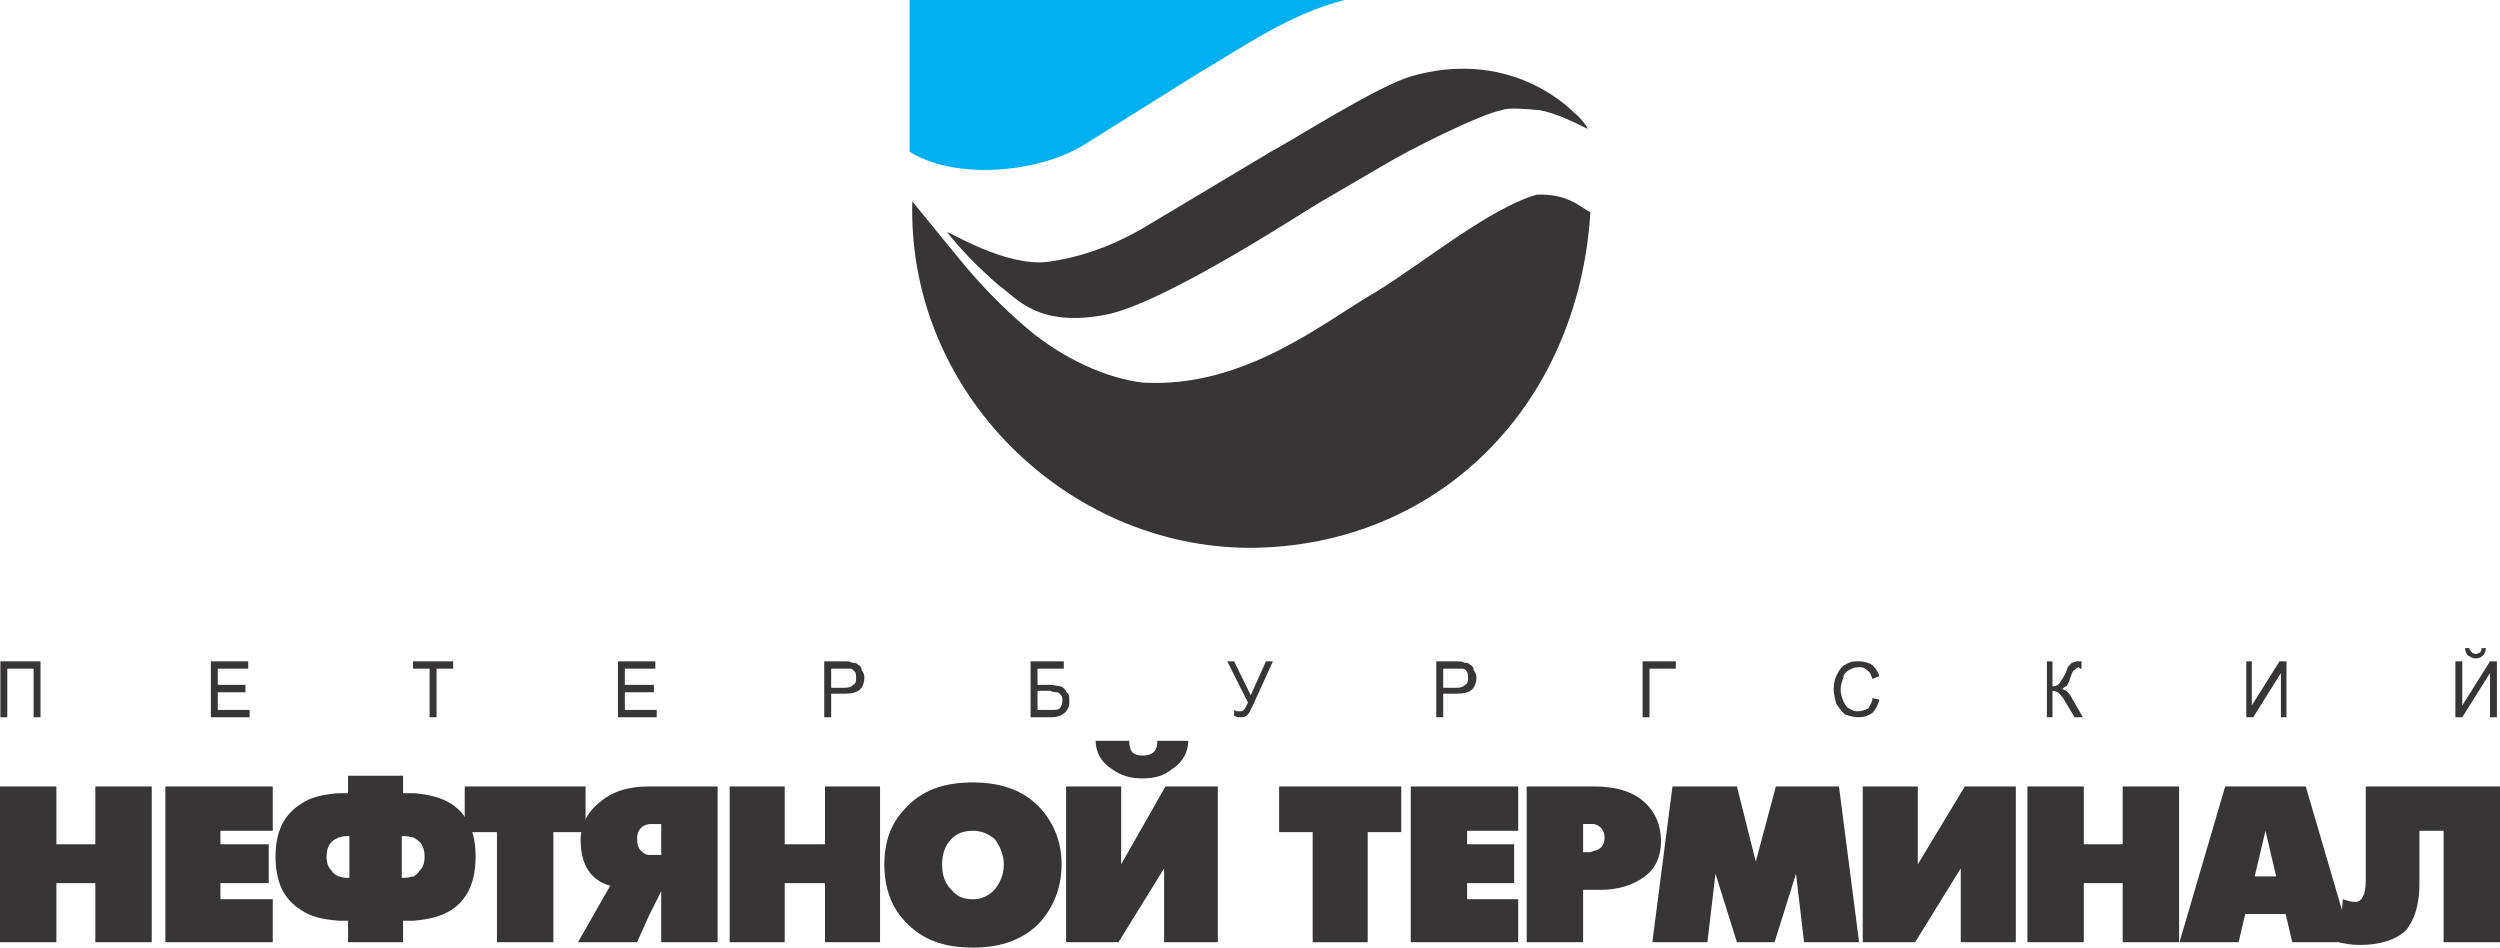<?xml version="1.0" encoding="UTF-8" standalone="no"?>
<!-- Created with Inkscape (http://www.inkscape.org/) -->

<svg
   xmlns:dc="http://purl.org/dc/elements/1.1/"
   xmlns:cc="http://creativecommons.org/ns#"
   xmlns:rdf="http://www.w3.org/1999/02/22-rdf-syntax-ns#"
   xmlns:svg="http://www.w3.org/2000/svg"
   xmlns="http://www.w3.org/2000/svg"
   xmlns:sodipodi="http://sodipodi.sourceforge.net/DTD/sodipodi-0.dtd"
   xmlns:inkscape="http://www.inkscape.org/namespaces/inkscape"
   id="svg2"
   version="1.1"
   inkscape:version="0.91 r13725"
   xml:space="preserve"
   width="97.742"
   height="37.048"
   viewBox="0 0 97.742 37.048"
   sodipodi:docname="neftterminal.svg"><defs
     id="defs6"><clipPath
       clipPathUnits="userSpaceOnUse"
       id="clipPath16"><path
         d="m 0,29.639 78.194,0 L 78.194,0 0,0 0,29.639 Z"
         id="path18"
         inkscape:connector-curvature="0" /></clipPath></defs><sodipodi:namedview
     pagecolor="#ffffff"
     bordercolor="#666666"
     borderopacity="1"
     objecttolerance="10"
     gridtolerance="10"
     guidetolerance="10"
     inkscape:pageopacity="0"
     inkscape:pageshadow="2"
     inkscape:window-width="640"
     inkscape:window-height="480"
     id="namedview4"
     showgrid="false"
     inkscape:zoom="3.8877763"
     inkscape:cx="48.871124"
     inkscape:cy="18.524187"
     inkscape:window-x="0"
     inkscape:window-y="0"
     inkscape:window-maximized="0"
     inkscape:current-layer="g10" /><g
     id="g10"
     inkscape:groupmode="layer"
     inkscape:label="Vector Smart Object7"
     transform="matrix(1.25,0,0,-1.25,0,37.048)"><g
       id="g12"><g
         id="g14"
         clip-path="url(#clipPath16)"><g
           id="g20"
           transform="translate(49.744,23.003)"><path
             d="m 0,0 c -0.379,-6.09 -4.789,-10.457 -10.626,-10.5 -5.754,0 -10.751,4.873 -10.583,10.837 l 0.924,-1.134 0.587,-0.715 c 0.547,-0.672 1.303,-1.47 2.1,-2.141 1.093,-0.925 2.478,-1.554 3.613,-1.68 3.191,-0.169 5.627,1.889 7.307,2.856 1.429,0.88 3.528,2.603 4.998,3.024 C -0.672,0.588 -0.294,0.126 0,0"
             style="fill:#373535;fill-opacity:1;fill-rule:nonzero;stroke:none"
             id="path22"
             inkscape:connector-curvature="0" /></g><g
           id="g24"
           transform="translate(28.451,24.894)"><path
             d="m 0,0 0,4.745 13.69,0 -0.083,0 C 11.927,4.326 10.499,3.317 9.071,2.478 L 5.375,0.167 C 3.948,-0.673 1.385,-0.883 0,0"
             style="fill:#00b0f0;fill-opacity:1;fill-rule:nonzero;stroke:none"
             id="path26"
             inkscape:connector-curvature="0" /></g><g
           id="g28"
           transform="translate(49.659,25.607)"><path
             d="m 0,0 c -0.334,0.168 -1.008,0.503 -1.511,0.587 -0.505,0.042 -0.966,0.085 -1.177,0 -0.671,-0.125 -2.857,-1.218 -3.696,-1.722 l -2.015,-1.176 c -0.378,-0.21 -4.705,-3.065 -6.593,-3.484 -2.226,-0.463 -2.898,0.545 -3.403,0.881 -0.587,0.504 -1.175,1.093 -1.638,1.679 -0.041,0.085 1.806,-1.092 3.15,-0.923 0.924,0.126 1.848,0.42 2.898,1.008 l 4.074,2.436 c 0.714,0.378 3.276,2.016 4.366,2.352 C -2.52,2.52 -0.671,0.756 -0.42,0.503 -0.294,0.42 -0.042,0.126 0,0"
             style="fill:#373535;fill-opacity:1;fill-rule:nonzero;stroke:none"
             id="path30"
             inkscape:connector-curvature="0" /></g><g
           id="g32"
           transform="translate(19.327,7.205)"><path
             d="m 0,0 0,1.749 1.17,0 0,-0.23 -0.953,0 0,-0.506 0.909,0 0,-0.231 -0.909,0 0,-0.553 0.996,0 L 1.213,0 0,0 Z m -5.89,0 0,1.519 -0.519,0 0,0.23 1.256,0 0,-0.23 -0.52,0 0,-1.519 -0.217,0 z m -6.842,0 0,1.749 1.169,0 0,-0.23 -0.953,0 0,-0.506 0.866,0 0,-0.231 -0.866,0 0,-0.553 0.996,0 0,-0.229 -1.212,0 z m 19.792,1.749 0,-0.23 -0.39,0 0,-0.598 0.39,0 0,-0.184 -0.39,0 0,-0.737 -0.217,0 0,1.749 0.607,0 z m -26.375,0 1.255,0 0,-1.749 -0.216,0 0,1.519 -0.823,0 0,-1.519 -0.216,0 0,1.749 z M 7.06,0.737 l 0,0.184 0.043,0 c 0.13,0 0.216,0.046 0.26,0.092 0.087,0.046 0.087,0.138 0.087,0.23 0,0.045 0,0.139 -0.044,0.184 C 7.363,1.473 7.319,1.519 7.277,1.519 l -0.174,0 -0.043,0 0,0.23 c 0.13,0 0.217,0 0.259,-0.045 0.087,0 0.131,0 0.174,-0.047 C 7.58,1.61 7.623,1.565 7.623,1.473 7.667,1.427 7.709,1.335 7.709,1.243 7.709,1.104 7.667,0.967 7.58,0.875 7.493,0.782 7.319,0.737 7.103,0.737 l -0.043,0 z m 6.453,1.012 0,-0.23 -0.39,0 0,-0.506 0.39,0 0,-0.185 -0.087,0 -0.303,0 0,-0.599 0.39,0 0,-0.229 -0.607,0 0,1.749 0.607,0 z m 5.544,0 0.216,0 0.52,-1.059 0.476,1.059 0.217,0 -0.607,-1.334 C 19.793,0.229 19.75,0.138 19.706,0.092 19.619,0 19.575,0 19.489,0 19.402,0 19.359,0 19.273,0.046 l 0,0.183 c 0.043,-0.044 0.129,-0.044 0.172,-0.044 0.044,0 0.088,0 0.13,0.044 0.044,0.047 0.088,0.139 0.131,0.231 l -0.649,1.289 z m -5.544,0 0.433,0 0,-0.23 -0.433,0 0,0.23 z m 0,-1.749 0,0.229 0.043,0 c 0.13,0 0.217,0 0.259,0.047 0.044,0.046 0.087,0.139 0.087,0.23 0,0.094 0,0.139 -0.043,0.184 -0.044,0.047 -0.086,0.092 -0.129,0.092 -0.044,0 -0.131,0 -0.217,0.046 l 0,0.185 c 0.13,0 0.26,-0.046 0.346,-0.046 0.087,-0.046 0.13,-0.092 0.173,-0.185 0.087,-0.045 0.087,-0.137 0.087,-0.276 0,-0.091 0,-0.138 -0.043,-0.23 C 14.032,0.185 13.989,0.138 13.902,0.092 13.859,0.046 13.73,0 13.556,0 l -0.043,0 z m 12.689,1.749 0,-0.23 -0.389,0 0,-0.598 0.389,0 0,-0.184 -0.389,0 0,-0.737 -0.217,0 0,1.749 0.606,0 z m 32.092,0.415 0.129,0 C 58.423,2.07 58.38,1.979 58.337,1.933 58.294,1.888 58.208,1.84 58.12,1.84 c -0.13,0 -0.172,0.048 -0.259,0.093 -0.043,0.046 -0.086,0.137 -0.086,0.231 l 0.13,0 c 0,-0.047 0.043,-0.094 0.085,-0.138 0,0 0.044,-0.047 0.13,-0.047 0.045,0 0.088,0.047 0.13,0.047 0,0.044 0.044,0.044 0.044,0.138 m -0.823,-0.415 0.216,0 0,-1.381 0.867,1.381 0.216,0 0,-1.749 -0.216,0 0,1.382 L 57.687,0 l -0.216,0 0,1.749 z m -6.54,0 0.173,0 0,-1.381 0.866,1.381 0.218,0 0,-1.749 -0.174,0 0,1.382 L 51.149,0 l -0.218,0 0,1.749 z m -6.236,0 0.174,0 0,-0.782 c 0.129,0 0.172,0.046 0.216,0.092 0.042,0.045 0.086,0.137 0.173,0.276 0.043,0.092 0.087,0.184 0.087,0.23 0.043,0.045 0.086,0.092 0.13,0.139 0.043,0 0.129,0.045 0.173,0.045 l 0.13,0 0,-0.23 -0.044,0 -0.044,0.046 c -0.042,0 -0.086,-0.046 -0.129,-0.092 -0.043,0 -0.086,-0.091 -0.13,-0.23 -0.043,-0.139 -0.086,-0.23 -0.13,-0.276 -0.043,0 -0.086,-0.046 -0.13,-0.092 0.087,0 0.217,-0.093 0.304,-0.275 L 45.821,0 45.561,0 45.258,0.506 C 45.215,0.6 45.127,0.69 45.085,0.737 45.041,0.782 44.956,0.828 44.869,0.828 l 0,-0.828 -0.174,0 0,1.749 z M 39.238,0.6 39.455,0.552 C 39.412,0.368 39.325,0.229 39.238,0.138 39.108,0.046 38.979,0 38.805,0 c -0.174,0 -0.304,0.046 -0.433,0.092 -0.086,0.093 -0.174,0.184 -0.26,0.323 -0.043,0.137 -0.087,0.322 -0.087,0.46 0,0.184 0.044,0.368 0.131,0.507 0.042,0.091 0.13,0.228 0.261,0.275 0.128,0.092 0.257,0.092 0.388,0.092 0.174,0 0.303,-0.045 0.39,-0.092 0.13,-0.092 0.217,-0.23 0.26,-0.369 L 39.238,1.196 c -0.043,0.139 -0.086,0.231 -0.173,0.277 -0.086,0.092 -0.173,0.092 -0.26,0.092 -0.131,0 -0.217,-0.046 -0.304,-0.092 -0.084,-0.046 -0.172,-0.138 -0.172,-0.23 -0.043,-0.139 -0.086,-0.23 -0.086,-0.368 0,-0.138 0.043,-0.275 0.086,-0.369 0.043,-0.091 0.088,-0.184 0.172,-0.23 0.087,-0.047 0.173,-0.091 0.26,-0.091 0.131,0 0.261,0.044 0.347,0.091 0.044,0.092 0.13,0.184 0.13,0.324 m -7.189,1.149 1.04,0 0,-0.23 -0.824,0 0,-1.519 -0.216,0 0,1.749 z m -5.847,-1.012 0,0.184 0.045,0 c 0.128,0 0.214,0.046 0.257,0.092 0.087,0.046 0.087,0.138 0.087,0.23 0,0.045 0,0.139 -0.043,0.184 0,0.046 -0.087,0.092 -0.13,0.092 l -0.171,0 -0.045,0 0,0.23 c 0.131,0 0.216,0 0.259,-0.045 0.087,0 0.13,0 0.174,-0.047 0.088,-0.047 0.13,-0.092 0.13,-0.184 0.044,-0.046 0.088,-0.138 0.088,-0.23 0,-0.139 -0.044,-0.276 -0.13,-0.368 C 26.635,0.782 26.461,0.737 26.247,0.737 l -0.045,0 z"
             style="fill:#373535;fill-opacity:1;fill-rule:nonzero;stroke:none"
             id="path34"
             inkscape:connector-curvature="0" /></g><g
           id="g36"
           transform="translate(78.194,0.168)"><path
             d="m 0,0 -1.764,0 0,3.486 -0.756,0 0,-1.68 c 0,-0.63 -0.168,-1.133 -0.419,-1.427 -0.294,-0.294 -0.799,-0.463 -1.428,-0.463 -0.126,0 -0.336,0 -0.672,0.084 l 0.125,1.345 c 0.127,-0.041 0.252,-0.085 0.378,-0.085 0.211,0 0.337,0.209 0.337,0.673 l 0,2.939 L 0,4.872 0,0 Z"
             style="fill:#373535;fill-opacity:1;fill-rule:nonzero;stroke:none"
             id="path38"
             inkscape:connector-curvature="0" /></g><g
           id="g40"
           transform="translate(70.858,1.051)"><path
             d="m 0,0 -0.631,0 -0.21,-0.883 -1.848,0 1.429,4.872 1.26,0 L 0,2.604 -0.337,1.176 0,1.176 0,0 Z m 2.687,-0.883 -1.848,0 L 0.63,0 0,0 0,1.176 0.335,1.176 0,2.604 l 0,1.385 1.26,0 1.427,-4.872 z"
             style="fill:#373535;fill-opacity:1;fill-rule:nonzero;stroke:none"
             id="path42"
             inkscape:connector-curvature="0" /></g><g
           id="g44"
           transform="translate(68.157,0.168)"><path
             d="m 0,0 -1.765,0 0,1.849 -1.216,0 0,-1.849 -1.764,0 0,4.872 1.764,0 0,-1.807 1.216,0 0,1.807 L 0,4.872 0,0 Z"
             style="fill:#373535;fill-opacity:1;fill-rule:nonzero;stroke:none"
             id="path46"
             inkscape:connector-curvature="0" /></g><g
           id="g48"
           transform="translate(63.05,0.168)"><path
             d="m 0,0 -1.723,0 0,2.31 L -3.15,0 l -1.638,0 0,4.872 1.722,0 0,-2.435 1.47,2.435 L 0,4.872 0,0 Z"
             style="fill:#373535;fill-opacity:1;fill-rule:nonzero;stroke:none"
             id="path50"
             inkscape:connector-curvature="0" /></g><g
           id="g52"
           transform="translate(58.148,0.168)"><path
             d="M 0,0 -1.722,0 -1.973,2.143 -2.645,0 -3.821,0 -4.492,2.143 -4.745,0 l -1.722,0 0.63,4.872 2.016,0 0.589,-2.352 0.629,2.352 1.973,0 L 0,0 Z"
             style="fill:#373535;fill-opacity:1;fill-rule:nonzero;stroke:none"
             id="path54"
             inkscape:connector-curvature="0" /></g><g
           id="g56"
           transform="translate(49.852,1.807)"><path
             d="m 0,0 -0.336,0 0,-1.639 -1.765,0 0,4.872 2.101,0 0,-1.175 -0.169,0 -0.167,0 0,-0.882 0.125,0 c 0.084,0 0.127,0 0.211,0.042 L 0,0 Z M 2.1,1.511 C 2.1,1.05 1.932,0.671 1.595,0.42 1.26,0.167 0.798,0 0.209,0 L 0,0 0,1.218 C 0.209,1.26 0.335,1.386 0.335,1.638 0.335,1.848 0.209,2.016 0,2.058 L 0,3.233 C 0.713,3.233 1.26,3.065 1.638,2.688 1.932,2.393 2.1,2.016 2.1,1.511"
             style="fill:#373535;fill-opacity:1;fill-rule:nonzero;stroke:none"
             id="path58"
             inkscape:connector-curvature="0" /></g><g
           id="g60"
           transform="translate(47.485,0.168)"><path
             d="m 0,0 -3.36,0 0,4.872 3.36,0 0,-1.386 -1.597,0 0,-0.421 1.47,0 0,-1.216 -1.47,0 0,-0.504 L 0,1.345 0,0 Z"
             style="fill:#373535;fill-opacity:1;fill-rule:nonzero;stroke:none"
             id="path62"
             inkscape:connector-curvature="0" /></g><g
           id="g64"
           transform="translate(43.828,3.612)"><path
             d="m 0,0 -1.05,0 0,-3.444 -1.721,0 0,3.444 -1.049,0 0,1.428 3.82,0 L 0,0 Z"
             style="fill:#373535;fill-opacity:1;fill-rule:nonzero;stroke:none"
             id="path66"
             inkscape:connector-curvature="0" /></g><g
           id="g68"
           transform="translate(38.09,0.168)"><path
             d="m 0,0 -1.68,0 0,2.31 -1.427,-2.31 -1.638,0 0,4.872 1.722,0 0,-2.435 1.385,2.435 L 0,4.872 0,0 Z"
             style="fill:#373535;fill-opacity:1;fill-rule:nonzero;stroke:none"
             id="path70"
             inkscape:connector-curvature="0" /></g><g
           id="g72"
           transform="translate(37.166,6.468)"><path
             d="m 0,0 c 0,-0.336 -0.168,-0.672 -0.504,-0.882 -0.252,-0.21 -0.546,-0.294 -0.924,-0.294 -0.378,0 -0.672,0.084 -0.966,0.294 -0.335,0.21 -0.503,0.546 -0.503,0.882 l 1.05,0 c 0,-0.336 0.126,-0.462 0.419,-0.462 0.294,0 0.463,0.126 0.463,0.462 L 0,0 Z"
             style="fill:#373535;fill-opacity:1;fill-rule:nonzero;stroke:none"
             id="path74"
             inkscape:connector-curvature="0" /></g><g
           id="g76"
           transform="translate(30.432,3.654)"><path
             d="m 0,0 c -0.294,0 -0.504,-0.084 -0.672,-0.251 -0.21,-0.211 -0.294,-0.506 -0.294,-0.799 0,-0.337 0.084,-0.588 0.294,-0.798 0.168,-0.21 0.378,-0.294 0.672,-0.294 l 0,-1.512 c -0.924,0 -1.597,0.253 -2.1,0.798 -0.463,0.461 -0.672,1.092 -0.672,1.806 0,0.713 0.209,1.302 0.672,1.764 0.503,0.546 1.176,0.798 2.1,0.798 L 0,0 Z m 0.965,-1.05 c 0,0.293 -0.125,0.588 -0.294,0.799 C 0.462,-0.084 0.252,0 0,0 L 0,1.512 C 0.882,1.512 1.595,1.26 2.1,0.714 2.52,0.252 2.772,-0.337 2.772,-1.05 2.772,-1.764 2.52,-2.395 2.1,-2.856 1.595,-3.401 0.882,-3.654 0,-3.654 l 0,1.512 c 0.252,0 0.462,0.084 0.671,0.294 0.169,0.21 0.294,0.461 0.294,0.798"
             style="fill:#373535;fill-opacity:1;fill-rule:nonzero;stroke:none"
             id="path78"
             inkscape:connector-curvature="0" /></g><g
           id="g80"
           transform="translate(27.526,0.168)"><path
             d="m 0,0 -1.722,0 0,1.849 -1.26,0 0,-1.849 -1.722,0 0,4.872 1.722,0 0,-1.807 1.26,0 0,1.807 L 0,4.872 0,0 Z"
             style="fill:#373535;fill-opacity:1;fill-rule:nonzero;stroke:none"
             id="path82"
             inkscape:connector-curvature="0" /></g><g
           id="g84"
           transform="translate(20.303,1.008)"><path
             d="m 0,0 -0.377,-0.84 -1.849,0 1.008,1.765 c -0.588,0.168 -0.924,0.63 -0.924,1.428 0,0.461 0.21,0.881 0.588,1.175 C -1.176,3.864 -0.671,4.032 0,4.032 L 0,2.856 c -0.251,-0.042 -0.377,-0.21 -0.377,-0.46 0,-0.17 0.041,-0.295 0.126,-0.379 C -0.167,1.932 -0.084,1.89 0,1.89 L 0,0 Z m 2.142,-0.84 -1.764,0 0,1.596 L 0,0 l 0,1.89 0.084,0 0.126,0 0.168,0 0,0.966 -0.168,0 -0.21,0 0,1.176 0.042,0 2.1,0 0,-4.872 z"
             style="fill:#373535;fill-opacity:1;fill-rule:nonzero;stroke:none"
             id="path86"
             inkscape:connector-curvature="0" /></g><g
           id="g88"
           transform="translate(18.315,3.612)"><path
             d="m 0,0 -1.007,0 0,-3.444 -1.765,0 0,3.444 -1.008,0 0,1.428 3.78,0 L 0,0 Z"
             style="fill:#373535;fill-opacity:1;fill-rule:nonzero;stroke:none"
             id="path90"
             inkscape:connector-curvature="0" /></g><g
           id="g92"
           transform="translate(10.592,4.83)"><path
             d="m 0,0 0,-1.386 c -0.084,-0.041 -0.168,-0.084 -0.209,-0.127 -0.127,-0.125 -0.169,-0.293 -0.169,-0.461 0,-0.211 0.042,-0.336 0.169,-0.462 C -0.168,-2.52 -0.084,-2.563 0,-2.604 l 0,-1.385 c -0.504,0.042 -0.882,0.126 -1.176,0.336 -0.546,0.336 -0.798,0.881 -0.798,1.679 0,0.756 0.252,1.302 0.798,1.638 C -0.882,-0.126 -0.504,-0.042 0,0 m 2.353,-1.386 c -0.085,0 -0.169,0.042 -0.253,0.042 l -0.126,0 0,-1.302 0.126,0 c 0.084,0 0.168,0.042 0.253,0.042 l 0,-1.385 -0.211,0 -0.126,0 0,-0.673 -1.722,0 0,0.673 -0.126,0 -0.168,0 0,1.385 c 0.042,0 0.126,-0.042 0.21,-0.042 l 0.126,0 0,1.302 -0.126,0 C 0.126,-1.344 0.042,-1.386 0,-1.386 L 0,0 l 0.168,0 0.126,0 0,0.546 1.722,0 0,-0.546 0.126,0 0.211,0 0,-1.386 z m 0.335,-0.588 c 0,0.168 -0.042,0.336 -0.167,0.461 -0.043,0.043 -0.127,0.086 -0.168,0.127 l 0,1.386 c 0.461,-0.042 0.839,-0.126 1.175,-0.336 0.504,-0.336 0.756,-0.882 0.756,-1.638 0,-0.798 -0.252,-1.343 -0.756,-1.679 -0.336,-0.21 -0.714,-0.294 -1.175,-0.336 l 0,1.385 c 0.041,0.041 0.125,0.084 0.168,0.168 0.125,0.126 0.167,0.251 0.167,0.462"
             style="fill:#373535;fill-opacity:1;fill-rule:nonzero;stroke:none"
             id="path94"
             inkscape:connector-curvature="0" /></g><g
           id="g96"
           transform="translate(8.531,0.168)"><path
             d="m 0,0 -3.359,0 0,4.872 3.359,0 0,-1.386 -1.637,0 0,-0.421 1.511,0 0,-1.216 -1.511,0 0,-0.504 L 0,1.345 0,0 Z"
             style="fill:#373535;fill-opacity:1;fill-rule:nonzero;stroke:none"
             id="path98"
             inkscape:connector-curvature="0" /></g><g
           id="g100"
           transform="translate(4.746,0.168)"><path
             d="m 0,0 -1.764,0 0,1.849 -1.218,0 0,-1.849 -1.764,0 0,4.872 1.764,0 0,-1.807 1.218,0 0,1.807 L 0,4.872 0,0 Z"
             style="fill:#373535;fill-opacity:1;fill-rule:nonzero;stroke:none"
             id="path102"
             inkscape:connector-curvature="0" /></g></g></g></g></svg>